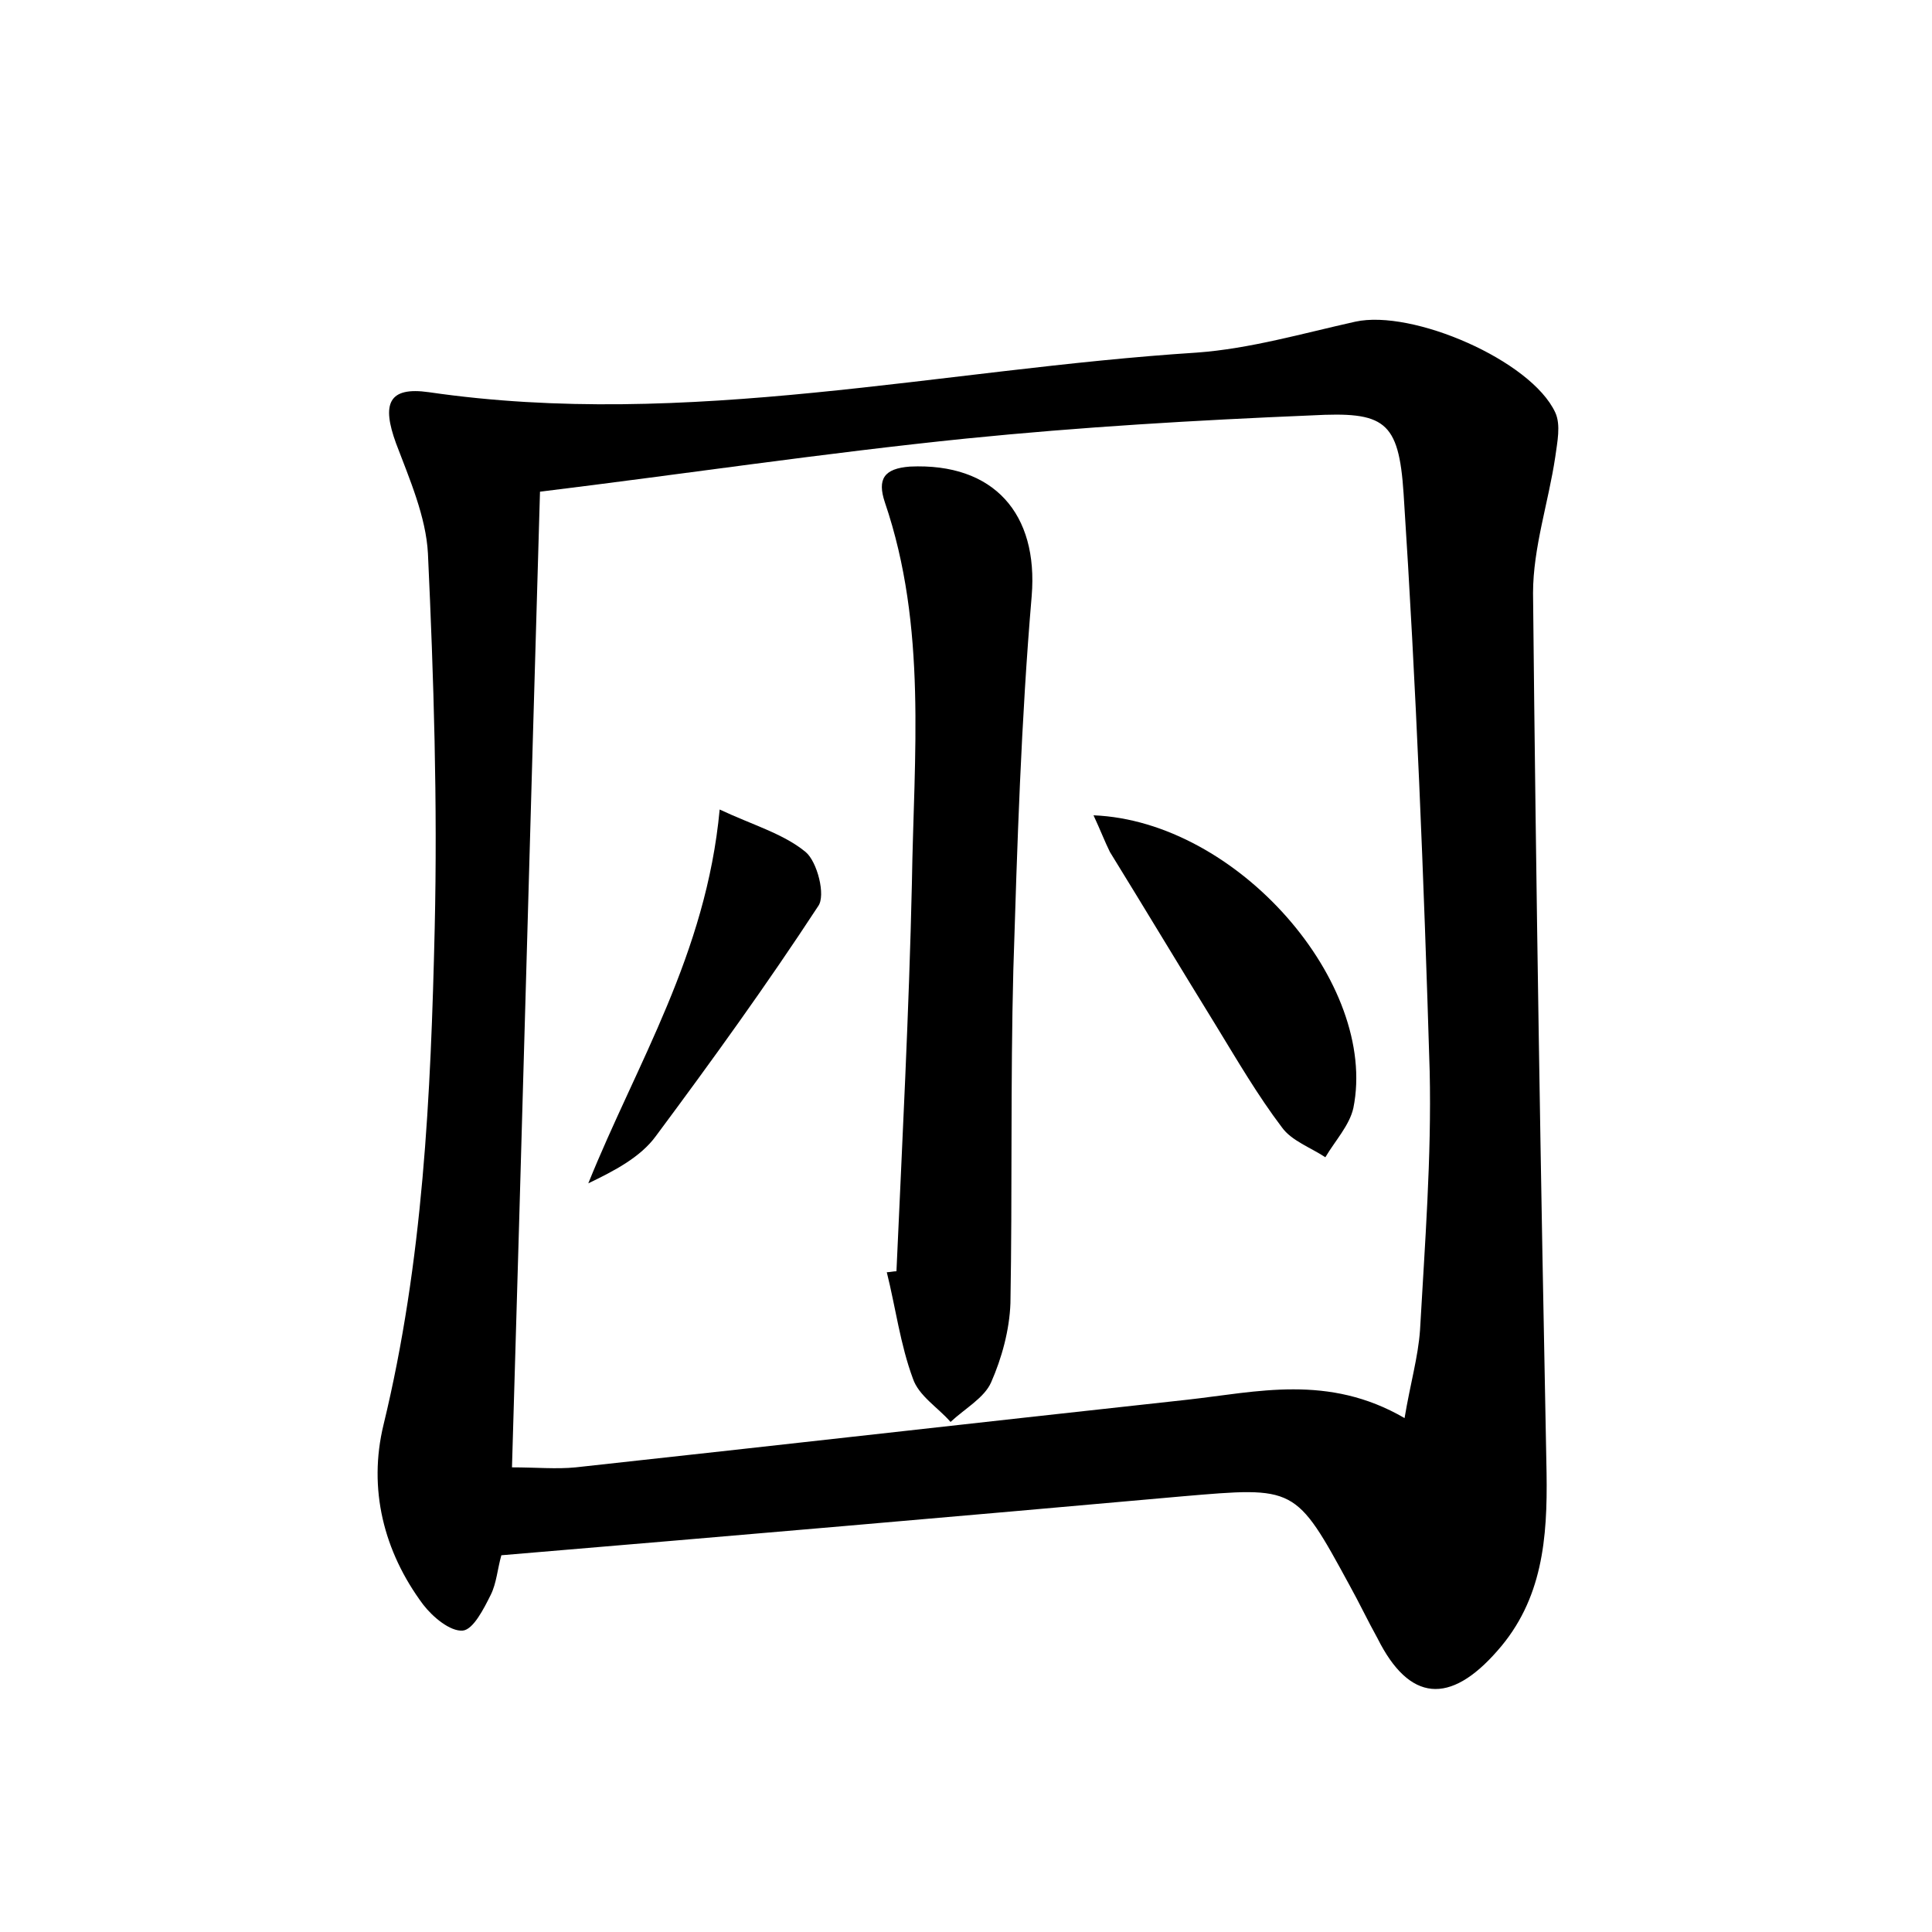 <?xml version="1.0" encoding="utf-8"?>
<!-- Generator: Adobe Illustrator 22.0.0, SVG Export Plug-In . SVG Version: 6.00 Build 0)  -->
<svg version="1.1" id="图层_1" xmlns="http://www.w3.org/2000/svg" xmlns:xlink="http://www.w3.org/1999/xlink" x="0px" y="0px"
	 viewBox="0 0 200 200" style="enable-background:new 0 0 200 200;" xml:space="preserve">
<style type="text/css">
	.st0{fill:#FFFFFF;}
</style>
<g>
	
	<path d="M51.9,161c-0.4,1.4-0.5,2.9-1.1,4.1c-0.7,1.4-1.8,3.6-2.9,3.7c-1.3,0.1-3.1-1.4-4.1-2.7c-4.1-5.5-5.7-12-4.1-18.6
		c4.1-16.9,4.9-34.1,5.3-51.4c0.3-12.9-0.1-25.9-0.7-38.8c-0.2-3.8-1.9-7.7-3.3-11.4c-1.5-4.1-0.8-5.9,3.4-5.3
		c26.8,3.9,53-2.4,79.5-4.1c5.5-0.4,11-2,16.4-3.2c5.9-1.3,18.2,4,20.7,9.4c0.6,1.3,0.2,3.1,0,4.6c-0.7,4.7-2.3,9.4-2.3,14.1
		c0.3,30.4,0.8,60.8,1.4,91.1c0.1,6.7-0.4,13.1-5.1,18.4c-4.9,5.6-9.1,5.3-12.4-1.3c-1-1.8-1.9-3.7-2.9-5.5
		c-5.6-10.3-5.6-10.2-17.3-9.2C98.9,157,75.7,159,51.9,161z M145.4,146.8c0.6-3.6,1.4-6.3,1.6-9.1c0.5-8.9,1.2-17.9,1-26.8
		c-0.6-19.9-1.4-39.9-2.7-59.8c-0.5-7.6-2-8.5-9.5-8.1c-12,0.5-23.9,1.2-35.8,2.4c-14.7,1.5-29.4,3.7-44.1,5.5
		c-1,34-1.9,67.5-2.9,101c2.5,0,4.6,0.2,6.6,0c21.1-2.3,42.2-4.7,63.3-7C130.1,144.1,137.5,142.2,145.4,146.8z"/>
	
	<path d="M92.8,131.6c0.6-13.4,1.3-26.8,1.6-40.2c0.2-13.2,1.6-26.5-2.8-39.4c-0.8-2.4-0.1-3.5,2.6-3.7c8.7-0.4,13.3,4.9,12.6,13.4
		c-1.1,12.9-1.5,25.8-1.9,38.7c-0.3,11.5-0.1,23-0.3,34.5c-0.1,2.8-0.9,5.7-2,8.2c-0.7,1.6-2.7,2.7-4.2,4.1
		c-1.3-1.5-3.3-2.7-3.9-4.5c-1.3-3.5-1.8-7.4-2.7-11C92.1,131.7,92.5,131.6,92.8,131.6z"/>
	<path d="M113.2,84.4c14.9,0.6,29.5,17.4,26.9,30.3c-0.4,1.8-1.9,3.4-2.9,5.1c-1.5-1-3.5-1.7-4.5-3.1c-2.5-3.3-4.6-6.9-6.8-10.5
		c-3.7-6-7.3-12-11-18C114.4,87.2,113.9,85.9,113.2,84.4z"/>
	<path d="M74.5,83.8c3.4,1.6,6.6,2.5,8.9,4.4c1.2,1,2.1,4.5,1.3,5.6c-5.3,8.1-11,16-16.8,23.8c-1.6,2.2-4.3,3.6-7,4.9
		C65.9,110.1,73.1,98.8,74.5,83.8z"/>
</g>
</svg>

